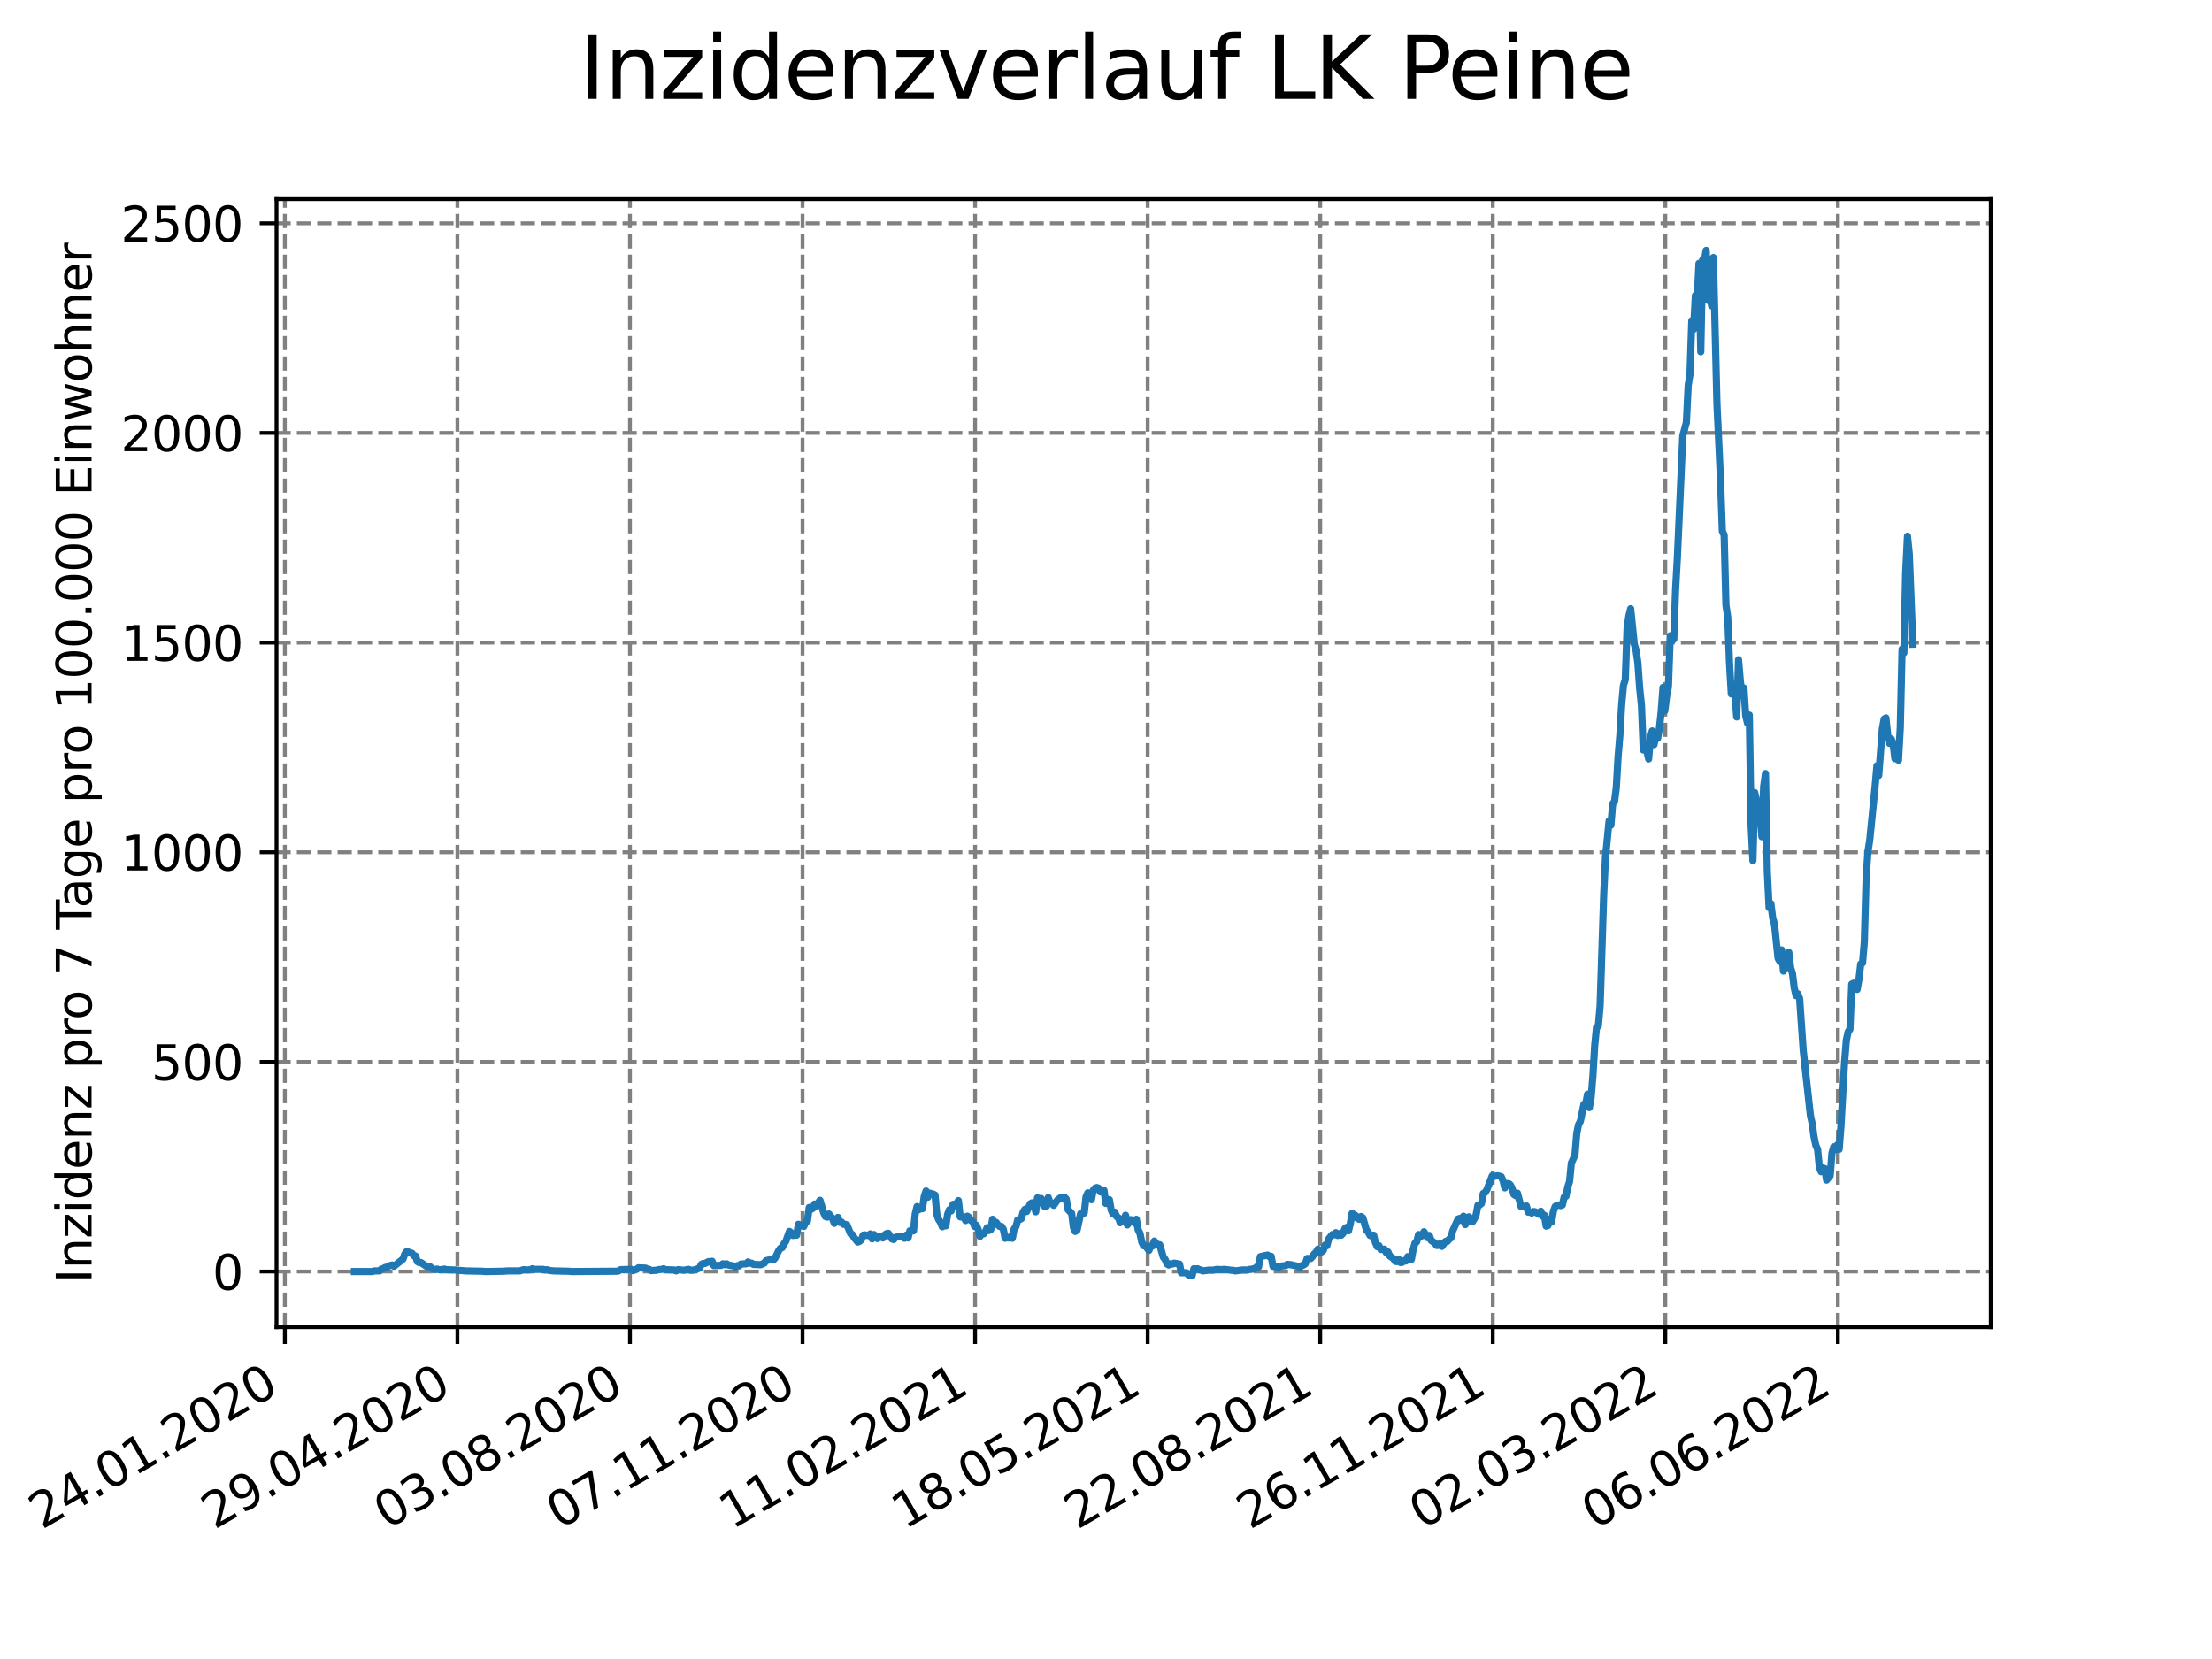 <?xml version="1.0" encoding="utf-8" standalone="no"?>
<!DOCTYPE svg PUBLIC "-//W3C//DTD SVG 1.1//EN"
  "http://www.w3.org/Graphics/SVG/1.1/DTD/svg11.dtd">
<svg xmlns:xlink="http://www.w3.org/1999/xlink" width="460.8pt" height="345.6pt" viewBox="0 0 460.8 345.6" xmlns="http://www.w3.org/2000/svg" version="1.1">
 <defs>
  <style type="text/css">*{stroke-linejoin: round; stroke-linecap: butt}</style>
 </defs>
 <g id="figure_1">
  <g id="patch_1">
   <path d="M 0 345.6 
L 460.8 345.6 
L 460.8 0 
L 0 0 
z
" style="fill: #ffffff"/>
  </g>
  <g id="axes_1">
   <g id="patch_2">
    <path d="M 57.6 276.48 
L 414.72 276.48 
L 414.72 41.472 
L 57.6 41.472 
z
" style="fill: #ffffff"/>
   </g>
   <g id="matplotlib.axis_1">
    <g id="xtick_1">
     <g id="line2d_1">
      <path d="M 59.338 276.48 
L 59.338 41.472 
" clip-path="url(#pee07b8b649)" style="fill: none; stroke-dasharray: 2.96,1.28; stroke-dashoffset: 0; stroke: #808080; stroke-width: 0.8"/>
     </g>
     <g id="line2d_2">
      <defs>
       <path id="m0901e1d42b" d="M 0 0 
L 0 3.5 
" style="stroke: #000000; stroke-width: 0.8"/>
      </defs>
      <g>
       <use xlink:href="#m0901e1d42b" x="59.338" y="276.48" style="stroke: #000000; stroke-width: 0.8"/>
      </g>
     </g>
     <g id="text_1">
      <!-- 24.01.2020 -->
      <g transform="translate(8.713 318.689)rotate(-30)scale(0.1 -0.1)">
       <defs>
        <path id="DejaVuSans-32" d="M 1228 531 
L 3431 531 
L 3431 0 
L 469 0 
L 469 531 
Q 828 903 1448 1529 
Q 2069 2156 2228 2338 
Q 2531 2678 2651 2914 
Q 2772 3150 2772 3378 
Q 2772 3750 2511 3984 
Q 2250 4219 1831 4219 
Q 1534 4219 1204 4116 
Q 875 4013 500 3803 
L 500 4441 
Q 881 4594 1212 4672 
Q 1544 4750 1819 4750 
Q 2544 4750 2975 4387 
Q 3406 4025 3406 3419 
Q 3406 3131 3298 2873 
Q 3191 2616 2906 2266 
Q 2828 2175 2409 1742 
Q 1991 1309 1228 531 
z
" transform="scale(0.016)"/>
        <path id="DejaVuSans-34" d="M 2419 4116 
L 825 1625 
L 2419 1625 
L 2419 4116 
z
M 2253 4666 
L 3047 4666 
L 3047 1625 
L 3713 1625 
L 3713 1100 
L 3047 1100 
L 3047 0 
L 2419 0 
L 2419 1100 
L 313 1100 
L 313 1709 
L 2253 4666 
z
" transform="scale(0.016)"/>
        <path id="DejaVuSans-2e" d="M 684 794 
L 1344 794 
L 1344 0 
L 684 0 
L 684 794 
z
" transform="scale(0.016)"/>
        <path id="DejaVuSans-30" d="M 2034 4250 
Q 1547 4250 1301 3770 
Q 1056 3291 1056 2328 
Q 1056 1369 1301 889 
Q 1547 409 2034 409 
Q 2525 409 2770 889 
Q 3016 1369 3016 2328 
Q 3016 3291 2770 3770 
Q 2525 4250 2034 4250 
z
M 2034 4750 
Q 2819 4750 3233 4129 
Q 3647 3509 3647 2328 
Q 3647 1150 3233 529 
Q 2819 -91 2034 -91 
Q 1250 -91 836 529 
Q 422 1150 422 2328 
Q 422 3509 836 4129 
Q 1250 4750 2034 4750 
z
" transform="scale(0.016)"/>
        <path id="DejaVuSans-31" d="M 794 531 
L 1825 531 
L 1825 4091 
L 703 3866 
L 703 4441 
L 1819 4666 
L 2450 4666 
L 2450 531 
L 3481 531 
L 3481 0 
L 794 0 
L 794 531 
z
" transform="scale(0.016)"/>
       </defs>
       <use xlink:href="#DejaVuSans-32"/>
       <use xlink:href="#DejaVuSans-34" x="63.623"/>
       <use xlink:href="#DejaVuSans-2e" x="127.246"/>
       <use xlink:href="#DejaVuSans-30" x="159.033"/>
       <use xlink:href="#DejaVuSans-31" x="222.656"/>
       <use xlink:href="#DejaVuSans-2e" x="286.279"/>
       <use xlink:href="#DejaVuSans-32" x="318.066"/>
       <use xlink:href="#DejaVuSans-30" x="381.689"/>
       <use xlink:href="#DejaVuSans-32" x="445.312"/>
       <use xlink:href="#DejaVuSans-30" x="508.936"/>
      </g>
     </g>
    </g>
    <g id="xtick_2">
     <g id="line2d_3">
      <path d="M 95.286 276.48 
L 95.286 41.472 
" clip-path="url(#pee07b8b649)" style="fill: none; stroke-dasharray: 2.96,1.28; stroke-dashoffset: 0; stroke: #808080; stroke-width: 0.8"/>
     </g>
     <g id="line2d_4">
      <g>
       <use xlink:href="#m0901e1d42b" x="95.286" y="276.48" style="stroke: #000000; stroke-width: 0.8"/>
      </g>
     </g>
     <g id="text_2">
      <!-- 29.04.2020 -->
      <g transform="translate(44.661 318.689)rotate(-30)scale(0.1 -0.1)">
       <defs>
        <path id="DejaVuSans-39" d="M 703 97 
L 703 672 
Q 941 559 1184 500 
Q 1428 441 1663 441 
Q 2288 441 2617 861 
Q 2947 1281 2994 2138 
Q 2813 1869 2534 1725 
Q 2256 1581 1919 1581 
Q 1219 1581 811 2004 
Q 403 2428 403 3163 
Q 403 3881 828 4315 
Q 1253 4750 1959 4750 
Q 2769 4750 3195 4129 
Q 3622 3509 3622 2328 
Q 3622 1225 3098 567 
Q 2575 -91 1691 -91 
Q 1453 -91 1209 -44 
Q 966 3 703 97 
z
M 1959 2075 
Q 2384 2075 2632 2365 
Q 2881 2656 2881 3163 
Q 2881 3666 2632 3958 
Q 2384 4250 1959 4250 
Q 1534 4250 1286 3958 
Q 1038 3666 1038 3163 
Q 1038 2656 1286 2365 
Q 1534 2075 1959 2075 
z
" transform="scale(0.016)"/>
       </defs>
       <use xlink:href="#DejaVuSans-32"/>
       <use xlink:href="#DejaVuSans-39" x="63.623"/>
       <use xlink:href="#DejaVuSans-2e" x="127.246"/>
       <use xlink:href="#DejaVuSans-30" x="159.033"/>
       <use xlink:href="#DejaVuSans-34" x="222.656"/>
       <use xlink:href="#DejaVuSans-2e" x="286.279"/>
       <use xlink:href="#DejaVuSans-32" x="318.066"/>
       <use xlink:href="#DejaVuSans-30" x="381.689"/>
       <use xlink:href="#DejaVuSans-32" x="445.312"/>
       <use xlink:href="#DejaVuSans-30" x="508.936"/>
      </g>
     </g>
    </g>
    <g id="xtick_3">
     <g id="line2d_5">
      <path d="M 131.234 276.48 
L 131.234 41.472 
" clip-path="url(#pee07b8b649)" style="fill: none; stroke-dasharray: 2.96,1.28; stroke-dashoffset: 0; stroke: #808080; stroke-width: 0.8"/>
     </g>
     <g id="line2d_6">
      <g>
       <use xlink:href="#m0901e1d42b" x="131.234" y="276.48" style="stroke: #000000; stroke-width: 0.8"/>
      </g>
     </g>
     <g id="text_3">
      <!-- 03.08.2020 -->
      <g transform="translate(80.609 318.689)rotate(-30)scale(0.1 -0.1)">
       <defs>
        <path id="DejaVuSans-33" d="M 2597 2516 
Q 3050 2419 3304 2112 
Q 3559 1806 3559 1356 
Q 3559 666 3084 287 
Q 2609 -91 1734 -91 
Q 1441 -91 1130 -33 
Q 819 25 488 141 
L 488 750 
Q 750 597 1062 519 
Q 1375 441 1716 441 
Q 2309 441 2620 675 
Q 2931 909 2931 1356 
Q 2931 1769 2642 2001 
Q 2353 2234 1838 2234 
L 1294 2234 
L 1294 2753 
L 1863 2753 
Q 2328 2753 2575 2939 
Q 2822 3125 2822 3475 
Q 2822 3834 2567 4026 
Q 2313 4219 1838 4219 
Q 1578 4219 1281 4162 
Q 984 4106 628 3988 
L 628 4550 
Q 988 4650 1302 4700 
Q 1616 4750 1894 4750 
Q 2613 4750 3031 4423 
Q 3450 4097 3450 3541 
Q 3450 3153 3228 2886 
Q 3006 2619 2597 2516 
z
" transform="scale(0.016)"/>
        <path id="DejaVuSans-38" d="M 2034 2216 
Q 1584 2216 1326 1975 
Q 1069 1734 1069 1313 
Q 1069 891 1326 650 
Q 1584 409 2034 409 
Q 2484 409 2743 651 
Q 3003 894 3003 1313 
Q 3003 1734 2745 1975 
Q 2488 2216 2034 2216 
z
M 1403 2484 
Q 997 2584 770 2862 
Q 544 3141 544 3541 
Q 544 4100 942 4425 
Q 1341 4750 2034 4750 
Q 2731 4750 3128 4425 
Q 3525 4100 3525 3541 
Q 3525 3141 3298 2862 
Q 3072 2584 2669 2484 
Q 3125 2378 3379 2068 
Q 3634 1759 3634 1313 
Q 3634 634 3220 271 
Q 2806 -91 2034 -91 
Q 1263 -91 848 271 
Q 434 634 434 1313 
Q 434 1759 690 2068 
Q 947 2378 1403 2484 
z
M 1172 3481 
Q 1172 3119 1398 2916 
Q 1625 2713 2034 2713 
Q 2441 2713 2670 2916 
Q 2900 3119 2900 3481 
Q 2900 3844 2670 4047 
Q 2441 4250 2034 4250 
Q 1625 4250 1398 4047 
Q 1172 3844 1172 3481 
z
" transform="scale(0.016)"/>
       </defs>
       <use xlink:href="#DejaVuSans-30"/>
       <use xlink:href="#DejaVuSans-33" x="63.623"/>
       <use xlink:href="#DejaVuSans-2e" x="127.246"/>
       <use xlink:href="#DejaVuSans-30" x="159.033"/>
       <use xlink:href="#DejaVuSans-38" x="222.656"/>
       <use xlink:href="#DejaVuSans-2e" x="286.279"/>
       <use xlink:href="#DejaVuSans-32" x="318.066"/>
       <use xlink:href="#DejaVuSans-30" x="381.689"/>
       <use xlink:href="#DejaVuSans-32" x="445.312"/>
       <use xlink:href="#DejaVuSans-30" x="508.936"/>
      </g>
     </g>
    </g>
    <g id="xtick_4">
     <g id="line2d_7">
      <path d="M 167.182 276.48 
L 167.182 41.472 
" clip-path="url(#pee07b8b649)" style="fill: none; stroke-dasharray: 2.96,1.28; stroke-dashoffset: 0; stroke: #808080; stroke-width: 0.8"/>
     </g>
     <g id="line2d_8">
      <g>
       <use xlink:href="#m0901e1d42b" x="167.182" y="276.48" style="stroke: #000000; stroke-width: 0.8"/>
      </g>
     </g>
     <g id="text_4">
      <!-- 07.11.2020 -->
      <g transform="translate(116.557 318.689)rotate(-30)scale(0.1 -0.1)">
       <defs>
        <path id="DejaVuSans-37" d="M 525 4666 
L 3525 4666 
L 3525 4397 
L 1831 0 
L 1172 0 
L 2766 4134 
L 525 4134 
L 525 4666 
z
" transform="scale(0.016)"/>
       </defs>
       <use xlink:href="#DejaVuSans-30"/>
       <use xlink:href="#DejaVuSans-37" x="63.623"/>
       <use xlink:href="#DejaVuSans-2e" x="127.246"/>
       <use xlink:href="#DejaVuSans-31" x="159.033"/>
       <use xlink:href="#DejaVuSans-31" x="222.656"/>
       <use xlink:href="#DejaVuSans-2e" x="286.279"/>
       <use xlink:href="#DejaVuSans-32" x="318.066"/>
       <use xlink:href="#DejaVuSans-30" x="381.689"/>
       <use xlink:href="#DejaVuSans-32" x="445.312"/>
       <use xlink:href="#DejaVuSans-30" x="508.936"/>
      </g>
     </g>
    </g>
    <g id="xtick_5">
     <g id="line2d_9">
      <path d="M 203.13 276.48 
L 203.13 41.472 
" clip-path="url(#pee07b8b649)" style="fill: none; stroke-dasharray: 2.96,1.28; stroke-dashoffset: 0; stroke: #808080; stroke-width: 0.8"/>
     </g>
     <g id="line2d_10">
      <g>
       <use xlink:href="#m0901e1d42b" x="203.13" y="276.48" style="stroke: #000000; stroke-width: 0.8"/>
      </g>
     </g>
     <g id="text_5">
      <!-- 11.02.2021 -->
      <g transform="translate(152.505 318.689)rotate(-30)scale(0.1 -0.1)">
       <use xlink:href="#DejaVuSans-31"/>
       <use xlink:href="#DejaVuSans-31" x="63.623"/>
       <use xlink:href="#DejaVuSans-2e" x="127.246"/>
       <use xlink:href="#DejaVuSans-30" x="159.033"/>
       <use xlink:href="#DejaVuSans-32" x="222.656"/>
       <use xlink:href="#DejaVuSans-2e" x="286.279"/>
       <use xlink:href="#DejaVuSans-32" x="318.066"/>
       <use xlink:href="#DejaVuSans-30" x="381.689"/>
       <use xlink:href="#DejaVuSans-32" x="445.312"/>
       <use xlink:href="#DejaVuSans-31" x="508.936"/>
      </g>
     </g>
    </g>
    <g id="xtick_6">
     <g id="line2d_11">
      <path d="M 239.078 276.48 
L 239.078 41.472 
" clip-path="url(#pee07b8b649)" style="fill: none; stroke-dasharray: 2.96,1.28; stroke-dashoffset: 0; stroke: #808080; stroke-width: 0.8"/>
     </g>
     <g id="line2d_12">
      <g>
       <use xlink:href="#m0901e1d42b" x="239.078" y="276.48" style="stroke: #000000; stroke-width: 0.8"/>
      </g>
     </g>
     <g id="text_6">
      <!-- 18.05.2021 -->
      <g transform="translate(188.452 318.689)rotate(-30)scale(0.1 -0.1)">
       <defs>
        <path id="DejaVuSans-35" d="M 691 4666 
L 3169 4666 
L 3169 4134 
L 1269 4134 
L 1269 2991 
Q 1406 3038 1543 3061 
Q 1681 3084 1819 3084 
Q 2600 3084 3056 2656 
Q 3513 2228 3513 1497 
Q 3513 744 3044 326 
Q 2575 -91 1722 -91 
Q 1428 -91 1123 -41 
Q 819 9 494 109 
L 494 744 
Q 775 591 1075 516 
Q 1375 441 1709 441 
Q 2250 441 2565 725 
Q 2881 1009 2881 1497 
Q 2881 1984 2565 2268 
Q 2250 2553 1709 2553 
Q 1456 2553 1204 2497 
Q 953 2441 691 2322 
L 691 4666 
z
" transform="scale(0.016)"/>
       </defs>
       <use xlink:href="#DejaVuSans-31"/>
       <use xlink:href="#DejaVuSans-38" x="63.623"/>
       <use xlink:href="#DejaVuSans-2e" x="127.246"/>
       <use xlink:href="#DejaVuSans-30" x="159.033"/>
       <use xlink:href="#DejaVuSans-35" x="222.656"/>
       <use xlink:href="#DejaVuSans-2e" x="286.279"/>
       <use xlink:href="#DejaVuSans-32" x="318.066"/>
       <use xlink:href="#DejaVuSans-30" x="381.689"/>
       <use xlink:href="#DejaVuSans-32" x="445.312"/>
       <use xlink:href="#DejaVuSans-31" x="508.936"/>
      </g>
     </g>
    </g>
    <g id="xtick_7">
     <g id="line2d_13">
      <path d="M 275.026 276.48 
L 275.026 41.472 
" clip-path="url(#pee07b8b649)" style="fill: none; stroke-dasharray: 2.96,1.28; stroke-dashoffset: 0; stroke: #808080; stroke-width: 0.8"/>
     </g>
     <g id="line2d_14">
      <g>
       <use xlink:href="#m0901e1d42b" x="275.026" y="276.48" style="stroke: #000000; stroke-width: 0.8"/>
      </g>
     </g>
     <g id="text_7">
      <!-- 22.08.2021 -->
      <g transform="translate(224.4 318.689)rotate(-30)scale(0.1 -0.1)">
       <use xlink:href="#DejaVuSans-32"/>
       <use xlink:href="#DejaVuSans-32" x="63.623"/>
       <use xlink:href="#DejaVuSans-2e" x="127.246"/>
       <use xlink:href="#DejaVuSans-30" x="159.033"/>
       <use xlink:href="#DejaVuSans-38" x="222.656"/>
       <use xlink:href="#DejaVuSans-2e" x="286.279"/>
       <use xlink:href="#DejaVuSans-32" x="318.066"/>
       <use xlink:href="#DejaVuSans-30" x="381.689"/>
       <use xlink:href="#DejaVuSans-32" x="445.312"/>
       <use xlink:href="#DejaVuSans-31" x="508.936"/>
      </g>
     </g>
    </g>
    <g id="xtick_8">
     <g id="line2d_15">
      <path d="M 310.973 276.48 
L 310.973 41.472 
" clip-path="url(#pee07b8b649)" style="fill: none; stroke-dasharray: 2.96,1.28; stroke-dashoffset: 0; stroke: #808080; stroke-width: 0.8"/>
     </g>
     <g id="line2d_16">
      <g>
       <use xlink:href="#m0901e1d42b" x="310.973" y="276.48" style="stroke: #000000; stroke-width: 0.8"/>
      </g>
     </g>
     <g id="text_8">
      <!-- 26.11.2021 -->
      <g transform="translate(260.348 318.689)rotate(-30)scale(0.1 -0.1)">
       <defs>
        <path id="DejaVuSans-36" d="M 2113 2584 
Q 1688 2584 1439 2293 
Q 1191 2003 1191 1497 
Q 1191 994 1439 701 
Q 1688 409 2113 409 
Q 2538 409 2786 701 
Q 3034 994 3034 1497 
Q 3034 2003 2786 2293 
Q 2538 2584 2113 2584 
z
M 3366 4563 
L 3366 3988 
Q 3128 4100 2886 4159 
Q 2644 4219 2406 4219 
Q 1781 4219 1451 3797 
Q 1122 3375 1075 2522 
Q 1259 2794 1537 2939 
Q 1816 3084 2150 3084 
Q 2853 3084 3261 2657 
Q 3669 2231 3669 1497 
Q 3669 778 3244 343 
Q 2819 -91 2113 -91 
Q 1303 -91 875 529 
Q 447 1150 447 2328 
Q 447 3434 972 4092 
Q 1497 4750 2381 4750 
Q 2619 4750 2861 4703 
Q 3103 4656 3366 4563 
z
" transform="scale(0.016)"/>
       </defs>
       <use xlink:href="#DejaVuSans-32"/>
       <use xlink:href="#DejaVuSans-36" x="63.623"/>
       <use xlink:href="#DejaVuSans-2e" x="127.246"/>
       <use xlink:href="#DejaVuSans-31" x="159.033"/>
       <use xlink:href="#DejaVuSans-31" x="222.656"/>
       <use xlink:href="#DejaVuSans-2e" x="286.279"/>
       <use xlink:href="#DejaVuSans-32" x="318.066"/>
       <use xlink:href="#DejaVuSans-30" x="381.689"/>
       <use xlink:href="#DejaVuSans-32" x="445.312"/>
       <use xlink:href="#DejaVuSans-31" x="508.936"/>
      </g>
     </g>
    </g>
    <g id="xtick_9">
     <g id="line2d_17">
      <path d="M 346.921 276.48 
L 346.921 41.472 
" clip-path="url(#pee07b8b649)" style="fill: none; stroke-dasharray: 2.96,1.28; stroke-dashoffset: 0; stroke: #808080; stroke-width: 0.8"/>
     </g>
     <g id="line2d_18">
      <g>
       <use xlink:href="#m0901e1d42b" x="346.921" y="276.48" style="stroke: #000000; stroke-width: 0.8"/>
      </g>
     </g>
     <g id="text_9">
      <!-- 02.03.2022 -->
      <g transform="translate(296.296 318.689)rotate(-30)scale(0.1 -0.1)">
       <use xlink:href="#DejaVuSans-30"/>
       <use xlink:href="#DejaVuSans-32" x="63.623"/>
       <use xlink:href="#DejaVuSans-2e" x="127.246"/>
       <use xlink:href="#DejaVuSans-30" x="159.033"/>
       <use xlink:href="#DejaVuSans-33" x="222.656"/>
       <use xlink:href="#DejaVuSans-2e" x="286.279"/>
       <use xlink:href="#DejaVuSans-32" x="318.066"/>
       <use xlink:href="#DejaVuSans-30" x="381.689"/>
       <use xlink:href="#DejaVuSans-32" x="445.312"/>
       <use xlink:href="#DejaVuSans-32" x="508.936"/>
      </g>
     </g>
    </g>
    <g id="xtick_10">
     <g id="line2d_19">
      <path d="M 382.869 276.48 
L 382.869 41.472 
" clip-path="url(#pee07b8b649)" style="fill: none; stroke-dasharray: 2.96,1.28; stroke-dashoffset: 0; stroke: #808080; stroke-width: 0.8"/>
     </g>
     <g id="line2d_20">
      <g>
       <use xlink:href="#m0901e1d42b" x="382.869" y="276.48" style="stroke: #000000; stroke-width: 0.8"/>
      </g>
     </g>
     <g id="text_10">
      <!-- 06.06.2022 -->
      <g transform="translate(332.244 318.689)rotate(-30)scale(0.1 -0.1)">
       <use xlink:href="#DejaVuSans-30"/>
       <use xlink:href="#DejaVuSans-36" x="63.623"/>
       <use xlink:href="#DejaVuSans-2e" x="127.246"/>
       <use xlink:href="#DejaVuSans-30" x="159.033"/>
       <use xlink:href="#DejaVuSans-36" x="222.656"/>
       <use xlink:href="#DejaVuSans-2e" x="286.279"/>
       <use xlink:href="#DejaVuSans-32" x="318.066"/>
       <use xlink:href="#DejaVuSans-30" x="381.689"/>
       <use xlink:href="#DejaVuSans-32" x="445.312"/>
       <use xlink:href="#DejaVuSans-32" x="508.936"/>
      </g>
     </g>
    </g>
   </g>
   <g id="matplotlib.axis_2">
    <g id="ytick_1">
     <g id="line2d_21">
      <path d="M 57.6 264.891 
L 414.72 264.891 
" clip-path="url(#pee07b8b649)" style="fill: none; stroke-dasharray: 2.96,1.28; stroke-dashoffset: 0; stroke: #808080; stroke-width: 0.8"/>
     </g>
     <g id="line2d_22">
      <defs>
       <path id="m68fac44d43" d="M 0 0 
L -3.5 0 
" style="stroke: #000000; stroke-width: 0.8"/>
      </defs>
      <g>
       <use xlink:href="#m68fac44d43" x="57.6" y="264.891" style="stroke: #000000; stroke-width: 0.8"/>
      </g>
     </g>
     <g id="text_11">
      <!-- 0 -->
      <g transform="translate(44.237 268.69)scale(0.1 -0.1)">
       <use xlink:href="#DejaVuSans-30"/>
      </g>
     </g>
    </g>
    <g id="ytick_2">
     <g id="line2d_23">
      <path d="M 57.6 221.216 
L 414.72 221.216 
" clip-path="url(#pee07b8b649)" style="fill: none; stroke-dasharray: 2.96,1.28; stroke-dashoffset: 0; stroke: #808080; stroke-width: 0.8"/>
     </g>
     <g id="line2d_24">
      <g>
       <use xlink:href="#m68fac44d43" x="57.6" y="221.216" style="stroke: #000000; stroke-width: 0.8"/>
      </g>
     </g>
     <g id="text_12">
      <!-- 500 -->
      <g transform="translate(31.512 225.015)scale(0.1 -0.1)">
       <use xlink:href="#DejaVuSans-35"/>
       <use xlink:href="#DejaVuSans-30" x="63.623"/>
       <use xlink:href="#DejaVuSans-30" x="127.246"/>
      </g>
     </g>
    </g>
    <g id="ytick_3">
     <g id="line2d_25">
      <path d="M 57.6 177.54 
L 414.72 177.54 
" clip-path="url(#pee07b8b649)" style="fill: none; stroke-dasharray: 2.96,1.28; stroke-dashoffset: 0; stroke: #808080; stroke-width: 0.8"/>
     </g>
     <g id="line2d_26">
      <g>
       <use xlink:href="#m68fac44d43" x="57.6" y="177.54" style="stroke: #000000; stroke-width: 0.8"/>
      </g>
     </g>
     <g id="text_13">
      <!-- 1000 -->
      <g transform="translate(25.15 181.34)scale(0.1 -0.1)">
       <use xlink:href="#DejaVuSans-31"/>
       <use xlink:href="#DejaVuSans-30" x="63.623"/>
       <use xlink:href="#DejaVuSans-30" x="127.246"/>
       <use xlink:href="#DejaVuSans-30" x="190.869"/>
      </g>
     </g>
    </g>
    <g id="ytick_4">
     <g id="line2d_27">
      <path d="M 57.6 133.865 
L 414.72 133.865 
" clip-path="url(#pee07b8b649)" style="fill: none; stroke-dasharray: 2.96,1.28; stroke-dashoffset: 0; stroke: #808080; stroke-width: 0.8"/>
     </g>
     <g id="line2d_28">
      <g>
       <use xlink:href="#m68fac44d43" x="57.6" y="133.865" style="stroke: #000000; stroke-width: 0.8"/>
      </g>
     </g>
     <g id="text_14">
      <!-- 1500 -->
      <g transform="translate(25.15 137.664)scale(0.1 -0.1)">
       <use xlink:href="#DejaVuSans-31"/>
       <use xlink:href="#DejaVuSans-35" x="63.623"/>
       <use xlink:href="#DejaVuSans-30" x="127.246"/>
       <use xlink:href="#DejaVuSans-30" x="190.869"/>
      </g>
     </g>
    </g>
    <g id="ytick_5">
     <g id="line2d_29">
      <path d="M 57.6 90.19 
L 414.72 90.19 
" clip-path="url(#pee07b8b649)" style="fill: none; stroke-dasharray: 2.96,1.28; stroke-dashoffset: 0; stroke: #808080; stroke-width: 0.8"/>
     </g>
     <g id="line2d_30">
      <g>
       <use xlink:href="#m68fac44d43" x="57.6" y="90.19" style="stroke: #000000; stroke-width: 0.8"/>
      </g>
     </g>
     <g id="text_15">
      <!-- 2000 -->
      <g transform="translate(25.15 93.989)scale(0.1 -0.1)">
       <use xlink:href="#DejaVuSans-32"/>
       <use xlink:href="#DejaVuSans-30" x="63.623"/>
       <use xlink:href="#DejaVuSans-30" x="127.246"/>
       <use xlink:href="#DejaVuSans-30" x="190.869"/>
      </g>
     </g>
    </g>
    <g id="ytick_6">
     <g id="line2d_31">
      <path d="M 57.6 46.515 
L 414.72 46.515 
" clip-path="url(#pee07b8b649)" style="fill: none; stroke-dasharray: 2.96,1.28; stroke-dashoffset: 0; stroke: #808080; stroke-width: 0.8"/>
     </g>
     <g id="line2d_32">
      <g>
       <use xlink:href="#m68fac44d43" x="57.6" y="46.515" style="stroke: #000000; stroke-width: 0.8"/>
      </g>
     </g>
     <g id="text_16">
      <!-- 2500 -->
      <g transform="translate(25.15 50.314)scale(0.1 -0.1)">
       <use xlink:href="#DejaVuSans-32"/>
       <use xlink:href="#DejaVuSans-35" x="63.623"/>
       <use xlink:href="#DejaVuSans-30" x="127.246"/>
       <use xlink:href="#DejaVuSans-30" x="190.869"/>
      </g>
     </g>
    </g>
    <g id="text_17">
     <!-- Inzidenz pro 7 Tage pro 100.000 Einwohner -->
     <g transform="translate(19.07 267.301)rotate(-90)scale(0.1 -0.1)">
      <defs>
       <path id="DejaVuSans-49" d="M 628 4666 
L 1259 4666 
L 1259 0 
L 628 0 
L 628 4666 
z
" transform="scale(0.016)"/>
       <path id="DejaVuSans-6e" d="M 3513 2113 
L 3513 0 
L 2938 0 
L 2938 2094 
Q 2938 2591 2744 2837 
Q 2550 3084 2163 3084 
Q 1697 3084 1428 2787 
Q 1159 2491 1159 1978 
L 1159 0 
L 581 0 
L 581 3500 
L 1159 3500 
L 1159 2956 
Q 1366 3272 1645 3428 
Q 1925 3584 2291 3584 
Q 2894 3584 3203 3211 
Q 3513 2838 3513 2113 
z
" transform="scale(0.016)"/>
       <path id="DejaVuSans-7a" d="M 353 3500 
L 3084 3500 
L 3084 2975 
L 922 459 
L 3084 459 
L 3084 0 
L 275 0 
L 275 525 
L 2438 3041 
L 353 3041 
L 353 3500 
z
" transform="scale(0.016)"/>
       <path id="DejaVuSans-69" d="M 603 3500 
L 1178 3500 
L 1178 0 
L 603 0 
L 603 3500 
z
M 603 4863 
L 1178 4863 
L 1178 4134 
L 603 4134 
L 603 4863 
z
" transform="scale(0.016)"/>
       <path id="DejaVuSans-64" d="M 2906 2969 
L 2906 4863 
L 3481 4863 
L 3481 0 
L 2906 0 
L 2906 525 
Q 2725 213 2448 61 
Q 2172 -91 1784 -91 
Q 1150 -91 751 415 
Q 353 922 353 1747 
Q 353 2572 751 3078 
Q 1150 3584 1784 3584 
Q 2172 3584 2448 3432 
Q 2725 3281 2906 2969 
z
M 947 1747 
Q 947 1113 1208 752 
Q 1469 391 1925 391 
Q 2381 391 2643 752 
Q 2906 1113 2906 1747 
Q 2906 2381 2643 2742 
Q 2381 3103 1925 3103 
Q 1469 3103 1208 2742 
Q 947 2381 947 1747 
z
" transform="scale(0.016)"/>
       <path id="DejaVuSans-65" d="M 3597 1894 
L 3597 1613 
L 953 1613 
Q 991 1019 1311 708 
Q 1631 397 2203 397 
Q 2534 397 2845 478 
Q 3156 559 3463 722 
L 3463 178 
Q 3153 47 2828 -22 
Q 2503 -91 2169 -91 
Q 1331 -91 842 396 
Q 353 884 353 1716 
Q 353 2575 817 3079 
Q 1281 3584 2069 3584 
Q 2775 3584 3186 3129 
Q 3597 2675 3597 1894 
z
M 3022 2063 
Q 3016 2534 2758 2815 
Q 2500 3097 2075 3097 
Q 1594 3097 1305 2825 
Q 1016 2553 972 2059 
L 3022 2063 
z
" transform="scale(0.016)"/>
       <path id="DejaVuSans-20" transform="scale(0.016)"/>
       <path id="DejaVuSans-70" d="M 1159 525 
L 1159 -1331 
L 581 -1331 
L 581 3500 
L 1159 3500 
L 1159 2969 
Q 1341 3281 1617 3432 
Q 1894 3584 2278 3584 
Q 2916 3584 3314 3078 
Q 3713 2572 3713 1747 
Q 3713 922 3314 415 
Q 2916 -91 2278 -91 
Q 1894 -91 1617 61 
Q 1341 213 1159 525 
z
M 3116 1747 
Q 3116 2381 2855 2742 
Q 2594 3103 2138 3103 
Q 1681 3103 1420 2742 
Q 1159 2381 1159 1747 
Q 1159 1113 1420 752 
Q 1681 391 2138 391 
Q 2594 391 2855 752 
Q 3116 1113 3116 1747 
z
" transform="scale(0.016)"/>
       <path id="DejaVuSans-72" d="M 2631 2963 
Q 2534 3019 2420 3045 
Q 2306 3072 2169 3072 
Q 1681 3072 1420 2755 
Q 1159 2438 1159 1844 
L 1159 0 
L 581 0 
L 581 3500 
L 1159 3500 
L 1159 2956 
Q 1341 3275 1631 3429 
Q 1922 3584 2338 3584 
Q 2397 3584 2469 3576 
Q 2541 3569 2628 3553 
L 2631 2963 
z
" transform="scale(0.016)"/>
       <path id="DejaVuSans-6f" d="M 1959 3097 
Q 1497 3097 1228 2736 
Q 959 2375 959 1747 
Q 959 1119 1226 758 
Q 1494 397 1959 397 
Q 2419 397 2687 759 
Q 2956 1122 2956 1747 
Q 2956 2369 2687 2733 
Q 2419 3097 1959 3097 
z
M 1959 3584 
Q 2709 3584 3137 3096 
Q 3566 2609 3566 1747 
Q 3566 888 3137 398 
Q 2709 -91 1959 -91 
Q 1206 -91 779 398 
Q 353 888 353 1747 
Q 353 2609 779 3096 
Q 1206 3584 1959 3584 
z
" transform="scale(0.016)"/>
       <path id="DejaVuSans-54" d="M -19 4666 
L 3928 4666 
L 3928 4134 
L 2272 4134 
L 2272 0 
L 1638 0 
L 1638 4134 
L -19 4134 
L -19 4666 
z
" transform="scale(0.016)"/>
       <path id="DejaVuSans-61" d="M 2194 1759 
Q 1497 1759 1228 1600 
Q 959 1441 959 1056 
Q 959 750 1161 570 
Q 1363 391 1709 391 
Q 2188 391 2477 730 
Q 2766 1069 2766 1631 
L 2766 1759 
L 2194 1759 
z
M 3341 1997 
L 3341 0 
L 2766 0 
L 2766 531 
Q 2569 213 2275 61 
Q 1981 -91 1556 -91 
Q 1019 -91 701 211 
Q 384 513 384 1019 
Q 384 1609 779 1909 
Q 1175 2209 1959 2209 
L 2766 2209 
L 2766 2266 
Q 2766 2663 2505 2880 
Q 2244 3097 1772 3097 
Q 1472 3097 1187 3025 
Q 903 2953 641 2809 
L 641 3341 
Q 956 3463 1253 3523 
Q 1550 3584 1831 3584 
Q 2591 3584 2966 3190 
Q 3341 2797 3341 1997 
z
" transform="scale(0.016)"/>
       <path id="DejaVuSans-67" d="M 2906 1791 
Q 2906 2416 2648 2759 
Q 2391 3103 1925 3103 
Q 1463 3103 1205 2759 
Q 947 2416 947 1791 
Q 947 1169 1205 825 
Q 1463 481 1925 481 
Q 2391 481 2648 825 
Q 2906 1169 2906 1791 
z
M 3481 434 
Q 3481 -459 3084 -895 
Q 2688 -1331 1869 -1331 
Q 1566 -1331 1297 -1286 
Q 1028 -1241 775 -1147 
L 775 -588 
Q 1028 -725 1275 -790 
Q 1522 -856 1778 -856 
Q 2344 -856 2625 -561 
Q 2906 -266 2906 331 
L 2906 616 
Q 2728 306 2450 153 
Q 2172 0 1784 0 
Q 1141 0 747 490 
Q 353 981 353 1791 
Q 353 2603 747 3093 
Q 1141 3584 1784 3584 
Q 2172 3584 2450 3431 
Q 2728 3278 2906 2969 
L 2906 3500 
L 3481 3500 
L 3481 434 
z
" transform="scale(0.016)"/>
       <path id="DejaVuSans-45" d="M 628 4666 
L 3578 4666 
L 3578 4134 
L 1259 4134 
L 1259 2753 
L 3481 2753 
L 3481 2222 
L 1259 2222 
L 1259 531 
L 3634 531 
L 3634 0 
L 628 0 
L 628 4666 
z
" transform="scale(0.016)"/>
       <path id="DejaVuSans-77" d="M 269 3500 
L 844 3500 
L 1563 769 
L 2278 3500 
L 2956 3500 
L 3675 769 
L 4391 3500 
L 4966 3500 
L 4050 0 
L 3372 0 
L 2619 2869 
L 1863 0 
L 1184 0 
L 269 3500 
z
" transform="scale(0.016)"/>
       <path id="DejaVuSans-68" d="M 3513 2113 
L 3513 0 
L 2938 0 
L 2938 2094 
Q 2938 2591 2744 2837 
Q 2550 3084 2163 3084 
Q 1697 3084 1428 2787 
Q 1159 2491 1159 1978 
L 1159 0 
L 581 0 
L 581 4863 
L 1159 4863 
L 1159 2956 
Q 1366 3272 1645 3428 
Q 1925 3584 2291 3584 
Q 2894 3584 3203 3211 
Q 3513 2838 3513 2113 
z
" transform="scale(0.016)"/>
      </defs>
      <use xlink:href="#DejaVuSans-49"/>
      <use xlink:href="#DejaVuSans-6e" x="29.492"/>
      <use xlink:href="#DejaVuSans-7a" x="92.871"/>
      <use xlink:href="#DejaVuSans-69" x="145.361"/>
      <use xlink:href="#DejaVuSans-64" x="173.145"/>
      <use xlink:href="#DejaVuSans-65" x="236.621"/>
      <use xlink:href="#DejaVuSans-6e" x="298.145"/>
      <use xlink:href="#DejaVuSans-7a" x="361.523"/>
      <use xlink:href="#DejaVuSans-20" x="414.014"/>
      <use xlink:href="#DejaVuSans-70" x="445.801"/>
      <use xlink:href="#DejaVuSans-72" x="509.277"/>
      <use xlink:href="#DejaVuSans-6f" x="548.141"/>
      <use xlink:href="#DejaVuSans-20" x="609.322"/>
      <use xlink:href="#DejaVuSans-37" x="641.109"/>
      <use xlink:href="#DejaVuSans-20" x="704.732"/>
      <use xlink:href="#DejaVuSans-54" x="736.52"/>
      <use xlink:href="#DejaVuSans-61" x="781.104"/>
      <use xlink:href="#DejaVuSans-67" x="842.383"/>
      <use xlink:href="#DejaVuSans-65" x="905.859"/>
      <use xlink:href="#DejaVuSans-20" x="967.383"/>
      <use xlink:href="#DejaVuSans-70" x="999.17"/>
      <use xlink:href="#DejaVuSans-72" x="1062.646"/>
      <use xlink:href="#DejaVuSans-6f" x="1101.51"/>
      <use xlink:href="#DejaVuSans-20" x="1162.691"/>
      <use xlink:href="#DejaVuSans-31" x="1194.479"/>
      <use xlink:href="#DejaVuSans-30" x="1258.102"/>
      <use xlink:href="#DejaVuSans-30" x="1321.725"/>
      <use xlink:href="#DejaVuSans-2e" x="1385.348"/>
      <use xlink:href="#DejaVuSans-30" x="1417.135"/>
      <use xlink:href="#DejaVuSans-30" x="1480.758"/>
      <use xlink:href="#DejaVuSans-30" x="1544.381"/>
      <use xlink:href="#DejaVuSans-20" x="1608.004"/>
      <use xlink:href="#DejaVuSans-45" x="1639.791"/>
      <use xlink:href="#DejaVuSans-69" x="1702.975"/>
      <use xlink:href="#DejaVuSans-6e" x="1730.758"/>
      <use xlink:href="#DejaVuSans-77" x="1794.137"/>
      <use xlink:href="#DejaVuSans-6f" x="1875.924"/>
      <use xlink:href="#DejaVuSans-68" x="1937.105"/>
      <use xlink:href="#DejaVuSans-6e" x="2000.484"/>
      <use xlink:href="#DejaVuSans-65" x="2063.863"/>
      <use xlink:href="#DejaVuSans-72" x="2125.387"/>
     </g>
    </g>
   </g>
   <g id="line2d_33">
    <path d="M 73.833 264.891 
L 77.577 264.891 
L 77.952 264.761 
L 79.075 264.761 
L 79.45 264.372 
L 79.824 264.307 
L 80.199 264.048 
L 80.573 264.048 
L 80.947 263.724 
L 81.696 263.53 
L 82.071 263.789 
L 83.943 262.299 
L 84.318 261.262 
L 84.692 260.743 
L 85.066 260.808 
L 85.441 261.003 
L 85.815 261.067 
L 86.19 261.586 
L 86.564 261.651 
L 86.939 262.817 
L 87.313 263.011 
L 87.688 263.011 
L 88.811 263.789 
L 89.56 263.854 
L 89.934 264.243 
L 90.683 264.502 
L 91.058 264.372 
L 91.432 264.502 
L 92.181 264.502 
L 92.556 264.372 
L 92.93 264.502 
L 94.802 264.567 
L 95.551 264.631 
L 96.3 264.696 
L 97.049 264.761 
L 100.419 264.826 
L 101.168 264.891 
L 104.913 264.826 
L 105.662 264.761 
L 108.283 264.761 
L 109.032 264.502 
L 109.781 264.567 
L 110.53 264.502 
L 110.904 264.307 
L 111.278 264.437 
L 113.151 264.437 
L 113.525 264.567 
L 113.9 264.502 
L 114.649 264.696 
L 115.397 264.761 
L 118.393 264.826 
L 119.142 264.891 
L 128.504 264.826 
L 128.878 264.761 
L 129.252 264.502 
L 131.499 264.437 
L 131.874 264.696 
L 132.248 264.502 
L 132.623 264.437 
L 132.997 264.113 
L 134.495 264.178 
L 134.869 264.372 
L 135.244 264.437 
L 135.618 264.696 
L 136.367 264.631 
L 136.742 264.631 
L 137.116 264.502 
L 137.865 264.437 
L 138.239 264.307 
L 138.614 264.502 
L 140.486 264.567 
L 140.861 264.761 
L 141.235 264.502 
L 141.984 264.567 
L 142.358 264.631 
L 143.482 264.437 
L 143.856 264.631 
L 144.605 264.567 
L 145.729 264.178 
L 146.103 263.4 
L 146.477 263.206 
L 146.852 263.206 
L 147.601 262.817 
L 147.975 262.947 
L 148.35 262.752 
L 148.724 263.659 
L 150.222 263.595 
L 150.596 263.271 
L 150.971 263.465 
L 151.345 263.271 
L 151.72 263.53 
L 152.843 263.724 
L 153.218 263.919 
L 153.592 263.659 
L 153.967 263.724 
L 154.341 263.335 
L 155.464 263.271 
L 155.839 262.882 
L 156.213 263.141 
L 156.588 263.141 
L 156.962 263.4 
L 158.46 263.465 
L 159.209 263.141 
L 159.583 262.623 
L 160.707 262.363 
L 161.081 262.493 
L 161.456 262.104 
L 162.205 260.549 
L 162.579 260.031 
L 162.954 259.901 
L 163.328 259.059 
L 163.702 258.605 
L 164.451 256.532 
L 164.826 256.791 
L 165.2 257.374 
L 165.575 257.115 
L 165.949 257.309 
L 166.324 255.041 
L 167.073 255.365 
L 167.447 255.495 
L 167.822 254.588 
L 168.196 254.393 
L 168.57 251.542 
L 168.945 251.931 
L 169.319 251.736 
L 169.694 250.829 
L 170.068 251.218 
L 170.817 250.052 
L 171.566 252.579 
L 171.941 253.421 
L 172.315 253.551 
L 172.689 252.903 
L 173.438 253.875 
L 173.813 254.847 
L 174.187 254.328 
L 174.562 253.616 
L 174.936 254.652 
L 175.311 254.588 
L 175.685 255.041 
L 176.06 255.041 
L 176.434 255.171 
L 177.183 256.985 
L 177.557 257.179 
L 177.932 257.827 
L 178.681 258.735 
L 179.055 258.605 
L 179.43 258.281 
L 179.804 257.309 
L 180.179 257.244 
L 180.553 257.374 
L 180.928 257.374 
L 181.302 257.05 
L 181.676 258.087 
L 182.051 257.179 
L 182.425 257.503 
L 182.8 258.022 
L 183.174 257.568 
L 183.549 257.503 
L 183.923 257.892 
L 184.298 257.244 
L 184.672 256.985 
L 185.047 256.92 
L 185.795 258.087 
L 186.17 258.216 
L 186.544 257.763 
L 187.668 257.503 
L 188.042 257.633 
L 188.417 257.957 
L 188.791 257.309 
L 189.166 257.892 
L 189.54 256.402 
L 190.289 256.402 
L 190.663 252.838 
L 191.038 251.348 
L 191.412 251.996 
L 191.787 251.672 
L 192.161 251.801 
L 192.536 249.209 
L 192.91 248.108 
L 193.285 249.404 
L 193.659 248.561 
L 194.408 248.756 
L 194.782 248.95 
L 195.157 253.032 
L 195.531 254.069 
L 195.906 254.588 
L 196.28 255.56 
L 196.655 255.365 
L 197.029 255.365 
L 197.404 252.968 
L 197.778 251.996 
L 198.153 252.255 
L 198.527 250.894 
L 198.901 250.894 
L 199.276 250.7 
L 199.65 250.116 
L 200.025 253.486 
L 200.399 253.551 
L 200.774 253.486 
L 201.148 254.264 
L 201.523 253.356 
L 201.897 253.616 
L 202.272 254.264 
L 202.646 254.458 
L 203.021 255.495 
L 203.395 255.236 
L 203.769 256.143 
L 204.144 257.568 
L 204.518 256.985 
L 204.893 257.05 
L 205.267 256.596 
L 205.642 255.754 
L 206.016 256.337 
L 206.391 256.143 
L 206.765 254.004 
L 207.14 254.652 
L 207.514 254.652 
L 207.888 255.171 
L 208.263 255.495 
L 208.637 255.495 
L 209.012 256.078 
L 209.386 257.957 
L 209.761 257.827 
L 210.135 257.892 
L 210.51 257.633 
L 210.884 257.957 
L 211.259 256.013 
L 211.633 255.56 
L 212.007 254.134 
L 212.382 254.069 
L 212.756 253.875 
L 213.131 252.514 
L 213.505 251.931 
L 213.88 252.384 
L 214.629 250.764 
L 215.003 250.57 
L 215.378 250.7 
L 215.752 252.449 
L 216.127 249.533 
L 216.501 249.728 
L 216.875 249.663 
L 217.25 250.829 
L 217.624 251.348 
L 217.999 251.283 
L 218.373 249.468 
L 218.748 250.57 
L 219.122 250.635 
L 219.497 251.088 
L 220.246 250.052 
L 220.994 249.468 
L 221.369 249.728 
L 221.743 249.404 
L 222.118 249.792 
L 222.492 251.996 
L 223.241 252.773 
L 223.616 255.689 
L 223.99 256.532 
L 224.365 256.272 
L 225.114 252.838 
L 225.488 252.838 
L 225.862 252.708 
L 226.237 249.339 
L 226.611 248.496 
L 226.986 248.626 
L 227.36 249.922 
L 227.735 247.978 
L 228.109 247.524 
L 228.484 247.395 
L 228.858 247.524 
L 229.233 248.302 
L 229.607 248.043 
L 229.981 247.978 
L 230.356 250.7 
L 230.73 249.922 
L 231.105 249.922 
L 231.479 252.06 
L 231.854 252.903 
L 232.228 252.514 
L 232.603 253.421 
L 232.977 253.68 
L 233.352 254.717 
L 233.726 253.94 
L 234.1 254.393 
L 234.475 253.162 
L 234.849 255.171 
L 235.598 254.069 
L 235.973 254.328 
L 236.347 254.782 
L 236.722 254.004 
L 237.096 256.208 
L 237.471 256.92 
L 237.845 258.735 
L 238.22 259.512 
L 238.594 259.512 
L 239.343 260.484 
L 239.717 259.577 
L 240.092 259.577 
L 240.466 258.54 
L 240.841 259.059 
L 241.215 259.253 
L 241.59 259.318 
L 242.339 261.91 
L 242.713 262.363 
L 243.087 263.271 
L 243.462 263.53 
L 243.836 263.271 
L 244.211 263.335 
L 244.585 263.141 
L 245.709 263.335 
L 246.083 265.15 
L 247.206 265.15 
L 247.581 265.603 
L 248.33 265.798 
L 248.704 264.307 
L 249.079 264.372 
L 249.453 264.307 
L 249.828 264.502 
L 250.202 264.567 
L 250.577 264.761 
L 252.074 264.567 
L 252.449 264.631 
L 253.572 264.437 
L 254.321 264.502 
L 255.07 264.437 
L 256.568 264.631 
L 256.942 264.631 
L 257.317 264.761 
L 258.815 264.567 
L 259.938 264.567 
L 260.313 264.437 
L 260.687 264.437 
L 261.061 264.307 
L 261.436 264.307 
L 261.81 263.919 
L 262.185 263.919 
L 262.559 261.78 
L 264.057 261.456 
L 264.432 261.78 
L 264.806 261.715 
L 265.18 263.789 
L 265.555 263.854 
L 265.929 263.789 
L 266.304 263.983 
L 267.053 263.724 
L 267.802 263.659 
L 268.176 263.4 
L 268.925 263.465 
L 270.048 263.724 
L 270.797 263.983 
L 271.172 263.659 
L 271.546 263.53 
L 271.921 263.271 
L 272.295 262.169 
L 273.044 262.169 
L 273.419 261.78 
L 273.793 261.197 
L 274.167 260.873 
L 274.542 260.225 
L 274.916 260.938 
L 275.291 260.808 
L 275.665 260.484 
L 276.04 259.383 
L 276.414 259.512 
L 276.789 258.087 
L 277.538 257.179 
L 277.912 257.244 
L 278.286 256.791 
L 278.661 257.374 
L 279.035 256.985 
L 279.41 257.309 
L 279.784 256.92 
L 280.159 255.948 
L 280.533 255.689 
L 280.908 256.402 
L 281.282 254.976 
L 281.657 252.773 
L 282.405 253.227 
L 282.78 253.81 
L 283.154 254.004 
L 283.529 253.421 
L 283.903 253.68 
L 284.652 256.272 
L 285.027 256.661 
L 285.401 257.374 
L 285.776 257.503 
L 286.15 257.309 
L 286.525 258.864 
L 286.899 259.707 
L 287.273 259.512 
L 287.648 260.29 
L 288.397 260.225 
L 288.771 260.938 
L 289.146 260.808 
L 289.52 261.651 
L 290.269 262.169 
L 290.644 262.752 
L 291.018 262.817 
L 291.392 262.363 
L 291.767 263.011 
L 292.141 262.947 
L 292.516 262.623 
L 292.89 262.687 
L 293.265 261.78 
L 293.639 261.78 
L 294.014 262.363 
L 294.388 260.29 
L 294.763 258.994 
L 295.137 258.67 
L 295.511 257.179 
L 295.886 257.633 
L 296.26 257.374 
L 296.635 256.596 
L 297.384 257.827 
L 297.758 257.374 
L 298.133 258.411 
L 298.882 258.929 
L 299.256 259.447 
L 299.631 259.447 
L 300.005 259.059 
L 300.379 259.642 
L 301.128 258.605 
L 301.503 258.605 
L 301.877 258.151 
L 302.252 257.892 
L 302.626 256.402 
L 303.75 253.94 
L 304.124 253.81 
L 304.498 254.264 
L 304.873 253.356 
L 305.247 255.106 
L 305.622 253.94 
L 305.996 253.486 
L 306.371 254.393 
L 306.745 254.523 
L 307.12 253.94 
L 307.494 253.097 
L 307.869 251.088 
L 308.243 251.024 
L 308.618 250.7 
L 308.992 248.626 
L 309.366 248.432 
L 309.741 247.848 
L 310.864 244.932 
L 311.239 245.062 
L 311.988 244.932 
L 312.737 245.127 
L 313.111 245.969 
L 313.485 247.46 
L 313.86 246.682 
L 314.234 246.552 
L 314.609 246.812 
L 314.983 247.46 
L 315.358 248.82 
L 315.732 249.08 
L 316.107 248.561 
L 316.856 251.348 
L 317.23 251.283 
L 317.604 251.412 
L 317.979 251.218 
L 318.353 252.514 
L 318.728 252.514 
L 319.102 252.708 
L 319.477 252.384 
L 319.851 252.449 
L 320.6 252.968 
L 320.975 252.32 
L 321.349 253.356 
L 321.724 253.162 
L 322.098 255.43 
L 322.472 255.3 
L 322.847 253.94 
L 323.221 254.588 
L 323.596 252.32 
L 323.97 251.348 
L 324.345 251.088 
L 324.719 251.024 
L 325.094 251.153 
L 325.468 251.024 
L 325.843 249.404 
L 326.217 249.209 
L 326.591 247.265 
L 326.966 246.164 
L 327.34 242.276 
L 328.089 240.656 
L 328.464 236.12 
L 328.838 234.305 
L 329.213 233.593 
L 329.962 230.029 
L 330.336 230.029 
L 330.71 227.955 
L 331.085 230.741 
L 331.459 228.668 
L 331.834 224.132 
L 332.208 217.781 
L 332.583 214.023 
L 332.957 213.764 
L 333.332 209.552 
L 334.081 186.354 
L 334.455 178.578 
L 335.204 170.996 
L 335.578 171.903 
L 335.953 167.432 
L 336.327 166.979 
L 336.702 164.128 
L 337.076 157.648 
L 337.451 153.112 
L 337.825 146.761 
L 338.2 142.744 
L 338.574 141.577 
L 338.949 130.95 
L 339.323 128.293 
L 339.697 126.803 
L 340.446 134.19 
L 340.821 135.486 
L 341.195 138.078 
L 341.57 143.327 
L 341.944 146.956 
L 342.319 156.222 
L 342.693 154.861 
L 343.442 158.101 
L 343.816 153.63 
L 344.191 152.269 
L 344.565 155.12 
L 344.94 153.176 
L 345.314 153.824 
L 345.689 151.686 
L 346.063 148.187 
L 346.438 143.197 
L 346.812 148.057 
L 347.187 145.012 
L 347.561 143.068 
L 347.936 132.441 
L 348.31 133.477 
L 348.684 133.153 
L 349.059 122.721 
L 349.433 116.046 
L 350.557 90.775 
L 351.306 87.988 
L 351.68 80.277 
L 352.055 77.944 
L 352.429 66.799 
L 352.803 68.613 
L 353.178 61.55 
L 353.552 62.328 
L 353.927 54.876 
L 354.301 73.279 
L 354.676 54.163 
L 355.05 54.163 
L 355.425 52.154 
L 355.799 62.587 
L 356.174 60.319 
L 356.548 63.688 
L 356.923 53.645 
L 357.671 84.1 
L 358.42 100.106 
L 358.795 110.668 
L 359.169 111.446 
L 359.544 126.026 
L 359.918 128.553 
L 360.293 138.273 
L 360.667 144.558 
L 361.416 144.753 
L 361.79 149.353 
L 362.165 137.43 
L 362.539 141.837 
L 362.914 144.882 
L 363.288 143.327 
L 363.663 149.094 
L 364.037 150.649 
L 364.412 148.964 
L 364.786 171.774 
L 365.161 179.291 
L 365.535 165.1 
L 366.284 168.469 
L 366.658 169.247 
L 367.033 174.301 
L 367.407 163.804 
L 367.782 161.147 
L 368.156 181.494 
L 368.531 189.075 
L 368.905 188.233 
L 369.28 191.214 
L 369.654 192.51 
L 370.403 199.638 
L 370.777 200.286 
L 371.152 197.888 
L 371.526 202.294 
L 371.901 201.452 
L 372.275 199.314 
L 372.65 198.406 
L 373.024 201.646 
L 373.399 202.748 
L 373.773 205.794 
L 374.148 207.414 
L 374.522 207.025 
L 374.896 207.997 
L 375.645 218.818 
L 377.143 232.361 
L 377.518 234.111 
L 377.892 236.768 
L 378.267 238.582 
L 378.641 239.424 
L 379.015 243.248 
L 379.39 244.09 
L 379.764 243.312 
L 380.139 243.442 
L 380.513 245.84 
L 381.262 244.932 
L 381.637 240.202 
L 382.011 238.906 
L 382.386 239.489 
L 382.76 238.517 
L 383.135 239.424 
L 383.509 234.565 
L 384.258 221.281 
L 384.632 216.68 
L 385.007 214.93 
L 385.381 214.412 
L 385.756 205.016 
L 386.13 204.822 
L 386.879 206.118 
L 387.254 203.979 
L 387.628 200.804 
L 388.002 200.61 
L 388.377 196.138 
L 388.751 182.725 
L 389.126 177.411 
L 389.5 175.014 
L 390.624 163.804 
L 390.998 159.527 
L 391.373 161.536 
L 392.121 151.88 
L 392.496 149.807 
L 392.87 149.548 
L 393.245 153.112 
L 393.619 154.861 
L 393.994 153.954 
L 394.368 154.861 
L 394.743 158.036 
L 395.117 158.101 
L 395.492 158.36 
L 395.866 151.556 
L 396.241 135.227 
L 396.615 136.005 
L 396.989 119.286 
L 397.364 111.705 
L 397.738 115.398 
L 398.487 134.19 
L 398.487 134.19 
" clip-path="url(#pee07b8b649)" style="fill: none; stroke: #1f77b4; stroke-width: 1.5; stroke-linecap: square"/>
   </g>
   <g id="patch_3">
    <path d="M 57.6 276.48 
L 57.6 41.472 
" style="fill: none; stroke: #000000; stroke-width: 0.8; stroke-linejoin: miter; stroke-linecap: square"/>
   </g>
   <g id="patch_4">
    <path d="M 414.72 276.48 
L 414.72 41.472 
" style="fill: none; stroke: #000000; stroke-width: 0.8; stroke-linejoin: miter; stroke-linecap: square"/>
   </g>
   <g id="patch_5">
    <path d="M 57.6 276.48 
L 414.72 276.48 
" style="fill: none; stroke: #000000; stroke-width: 0.8; stroke-linejoin: miter; stroke-linecap: square"/>
   </g>
   <g id="patch_6">
    <path d="M 57.6 41.472 
L 414.72 41.472 
" style="fill: none; stroke: #000000; stroke-width: 0.8; stroke-linejoin: miter; stroke-linecap: square"/>
   </g>
  </g>
  <g id="text_18">
   <!-- Inzidenzverlauf LK Peine -->
   <g transform="translate(120.669 20.589)scale(0.18 -0.18)">
    <defs>
     <path id="DejaVuSans-76" d="M 191 3500 
L 800 3500 
L 1894 563 
L 2988 3500 
L 3597 3500 
L 2284 0 
L 1503 0 
L 191 3500 
z
" transform="scale(0.016)"/>
     <path id="DejaVuSans-6c" d="M 603 4863 
L 1178 4863 
L 1178 0 
L 603 0 
L 603 4863 
z
" transform="scale(0.016)"/>
     <path id="DejaVuSans-75" d="M 544 1381 
L 544 3500 
L 1119 3500 
L 1119 1403 
Q 1119 906 1312 657 
Q 1506 409 1894 409 
Q 2359 409 2629 706 
Q 2900 1003 2900 1516 
L 2900 3500 
L 3475 3500 
L 3475 0 
L 2900 0 
L 2900 538 
Q 2691 219 2414 64 
Q 2138 -91 1772 -91 
Q 1169 -91 856 284 
Q 544 659 544 1381 
z
M 1991 3584 
L 1991 3584 
z
" transform="scale(0.016)"/>
     <path id="DejaVuSans-66" d="M 2375 4863 
L 2375 4384 
L 1825 4384 
Q 1516 4384 1395 4259 
Q 1275 4134 1275 3809 
L 1275 3500 
L 2222 3500 
L 2222 3053 
L 1275 3053 
L 1275 0 
L 697 0 
L 697 3053 
L 147 3053 
L 147 3500 
L 697 3500 
L 697 3744 
Q 697 4328 969 4595 
Q 1241 4863 1831 4863 
L 2375 4863 
z
" transform="scale(0.016)"/>
     <path id="DejaVuSans-4c" d="M 628 4666 
L 1259 4666 
L 1259 531 
L 3531 531 
L 3531 0 
L 628 0 
L 628 4666 
z
" transform="scale(0.016)"/>
     <path id="DejaVuSans-4b" d="M 628 4666 
L 1259 4666 
L 1259 2694 
L 3353 4666 
L 4166 4666 
L 1850 2491 
L 4331 0 
L 3500 0 
L 1259 2247 
L 1259 0 
L 628 0 
L 628 4666 
z
" transform="scale(0.016)"/>
     <path id="DejaVuSans-50" d="M 1259 4147 
L 1259 2394 
L 2053 2394 
Q 2494 2394 2734 2622 
Q 2975 2850 2975 3272 
Q 2975 3691 2734 3919 
Q 2494 4147 2053 4147 
L 1259 4147 
z
M 628 4666 
L 2053 4666 
Q 2838 4666 3239 4311 
Q 3641 3956 3641 3272 
Q 3641 2581 3239 2228 
Q 2838 1875 2053 1875 
L 1259 1875 
L 1259 0 
L 628 0 
L 628 4666 
z
" transform="scale(0.016)"/>
    </defs>
    <use xlink:href="#DejaVuSans-49"/>
    <use xlink:href="#DejaVuSans-6e" x="29.492"/>
    <use xlink:href="#DejaVuSans-7a" x="92.871"/>
    <use xlink:href="#DejaVuSans-69" x="145.361"/>
    <use xlink:href="#DejaVuSans-64" x="173.145"/>
    <use xlink:href="#DejaVuSans-65" x="236.621"/>
    <use xlink:href="#DejaVuSans-6e" x="298.145"/>
    <use xlink:href="#DejaVuSans-7a" x="361.523"/>
    <use xlink:href="#DejaVuSans-76" x="414.014"/>
    <use xlink:href="#DejaVuSans-65" x="473.193"/>
    <use xlink:href="#DejaVuSans-72" x="534.717"/>
    <use xlink:href="#DejaVuSans-6c" x="575.83"/>
    <use xlink:href="#DejaVuSans-61" x="603.613"/>
    <use xlink:href="#DejaVuSans-75" x="664.893"/>
    <use xlink:href="#DejaVuSans-66" x="728.271"/>
    <use xlink:href="#DejaVuSans-20" x="763.477"/>
    <use xlink:href="#DejaVuSans-4c" x="795.264"/>
    <use xlink:href="#DejaVuSans-4b" x="850.977"/>
    <use xlink:href="#DejaVuSans-20" x="916.553"/>
    <use xlink:href="#DejaVuSans-50" x="948.34"/>
    <use xlink:href="#DejaVuSans-65" x="1005.018"/>
    <use xlink:href="#DejaVuSans-69" x="1066.541"/>
    <use xlink:href="#DejaVuSans-6e" x="1094.324"/>
    <use xlink:href="#DejaVuSans-65" x="1157.703"/>
   </g>
  </g>
 </g>
 <defs>
  <clipPath id="pee07b8b649">
   <rect x="57.6" y="41.472" width="357.12" height="235.008"/>
  </clipPath>
 </defs>
</svg>
